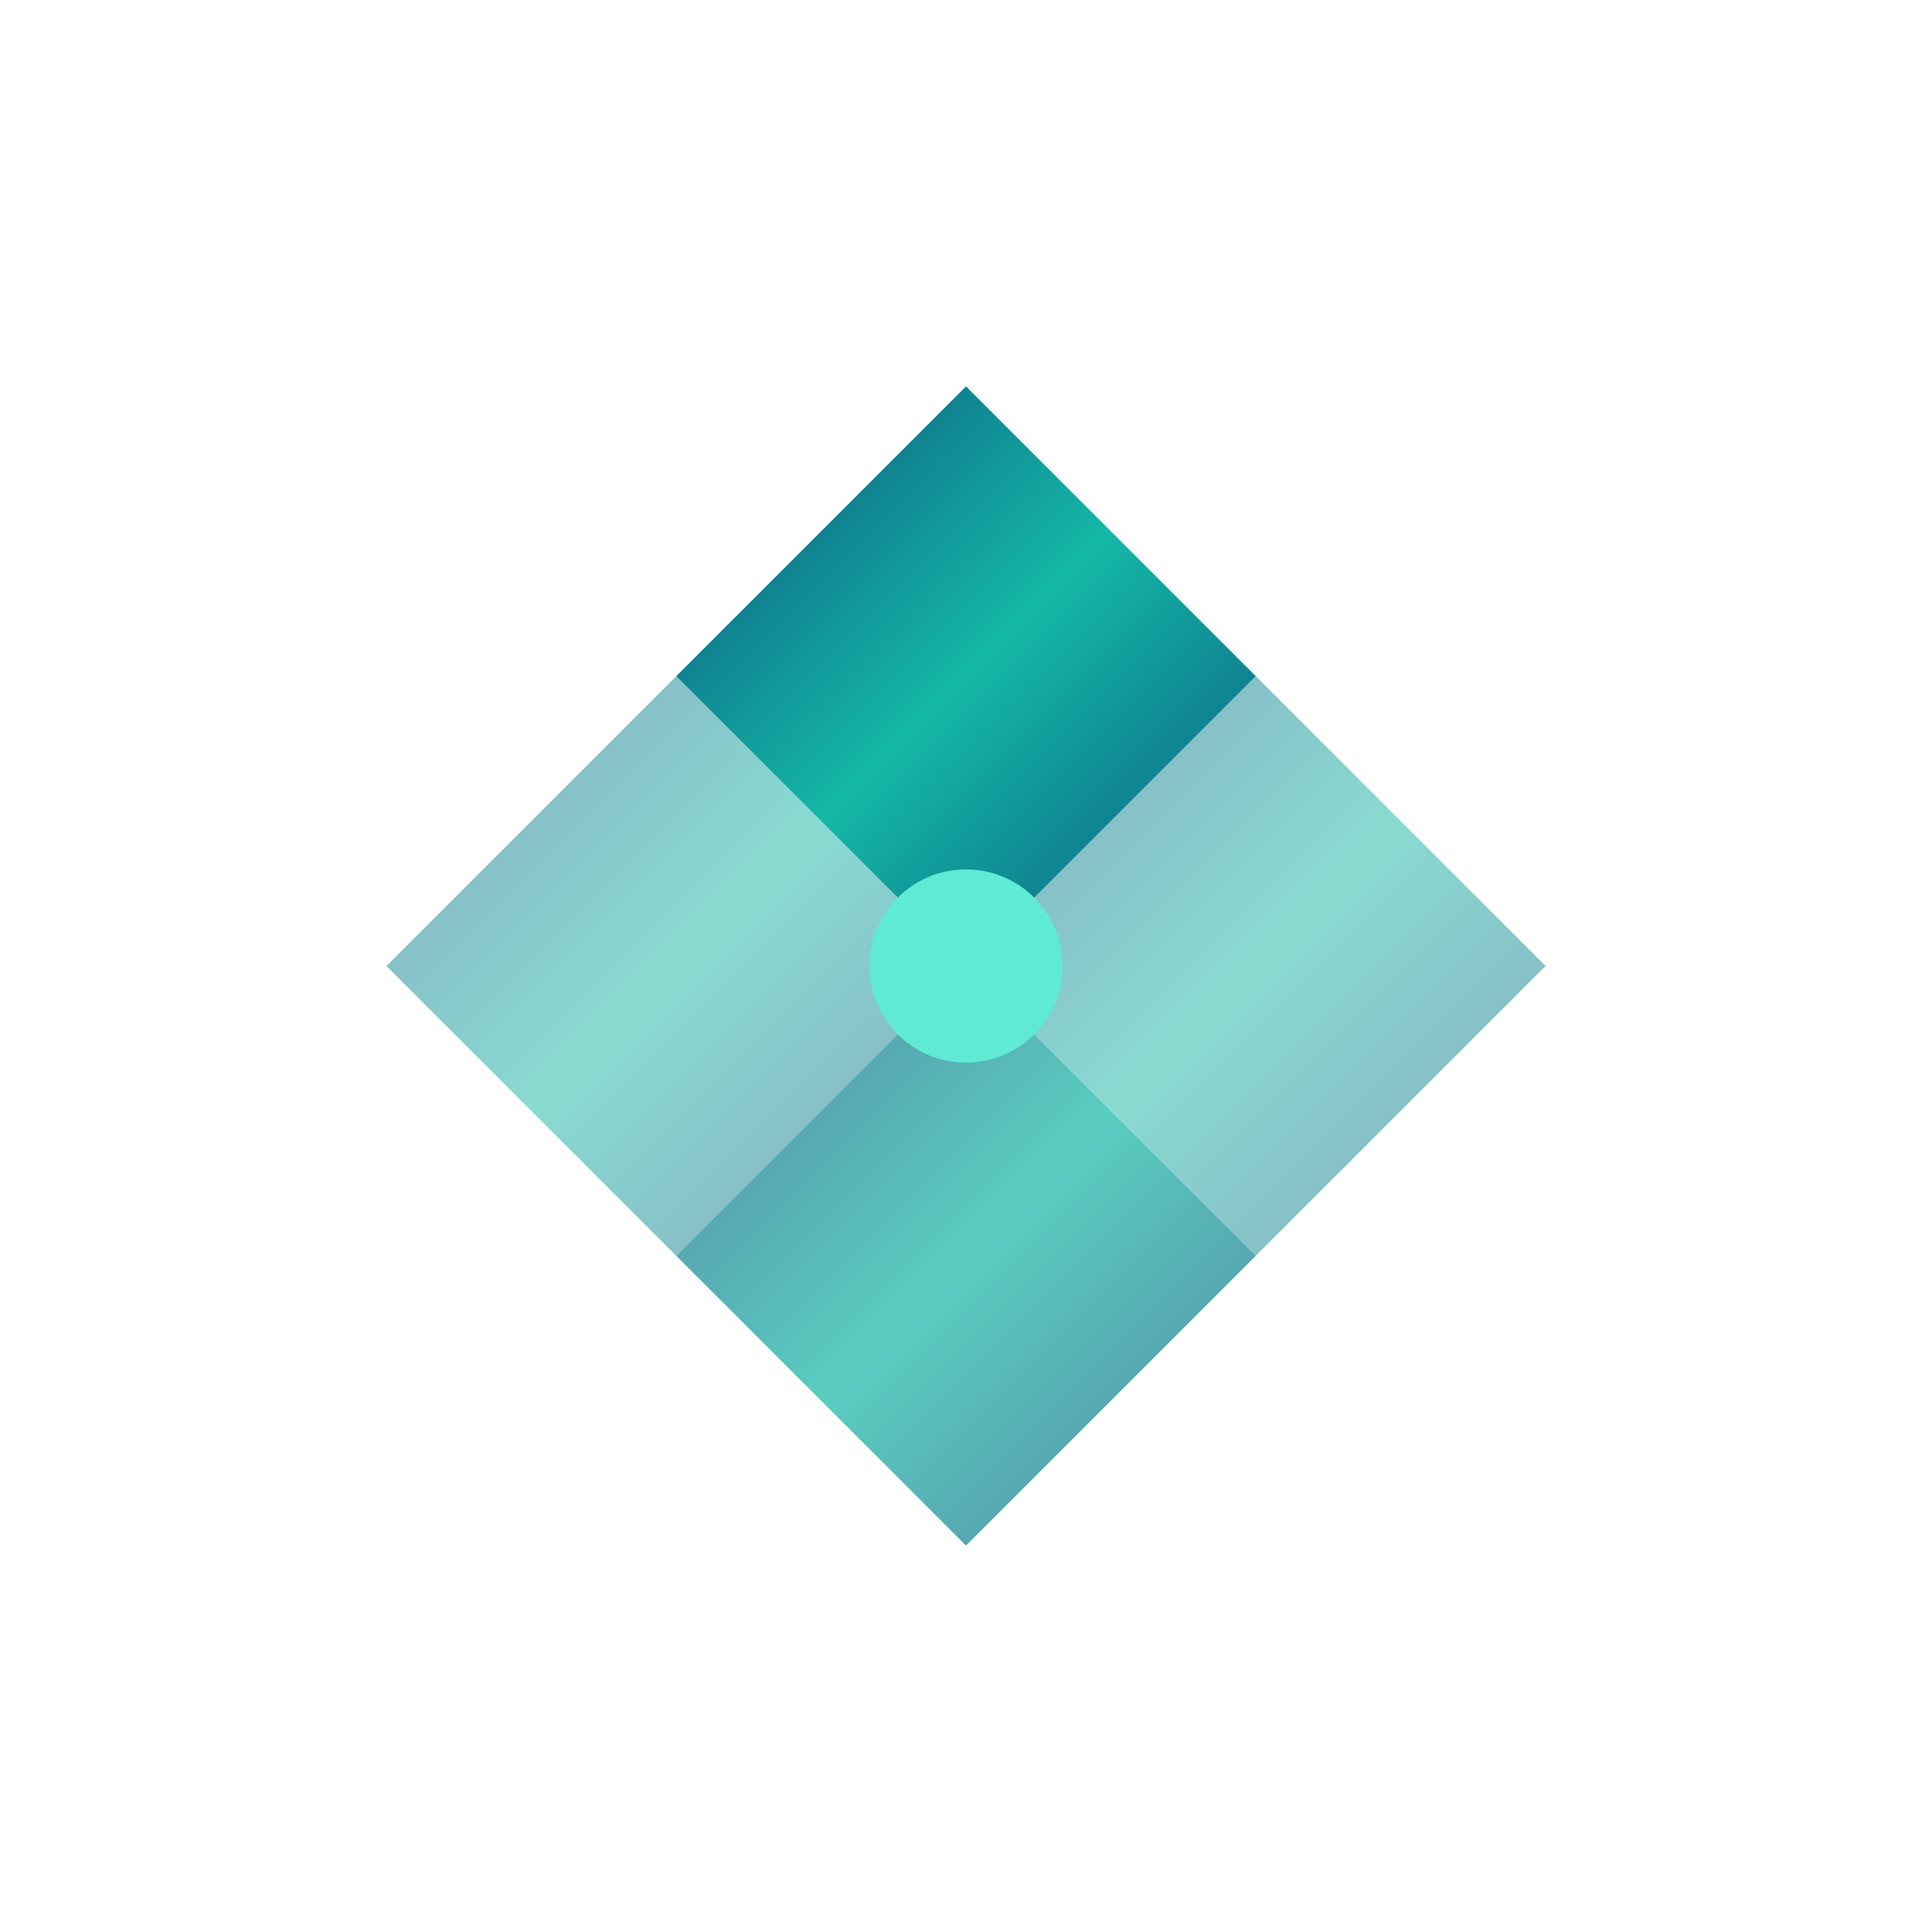 <svg viewBox="0 0 100 100" xmlns="http://www.w3.org/2000/svg">
  <defs>
    <linearGradient id="grad2" x1="0%" y1="0%" x2="100%" y2="100%">
      <stop offset="0%" style="stop-color:#0A4F7C;stop-opacity:1" />
      <stop offset="50%" style="stop-color:#14B8A6;stop-opacity:1" />
      <stop offset="100%" style="stop-color:#0A4F7C;stop-opacity:1" />
    </linearGradient>
  </defs>
  <!-- Tessellated diamonds with center emphasis -->
  <path d="M 50,20 L 65,35 L 50,50 L 35,35 Z" fill="url(#grad2)"/>
  <path d="M 50,50 L 65,65 L 50,80 L 35,65 Z" fill="url(#grad2)" opacity="0.7"/>
  <path d="M 35,35 L 20,50 L 35,65 L 50,50 Z" fill="url(#grad2)" opacity="0.5"/>
  <path d="M 65,35 L 80,50 L 65,65 L 50,50 Z" fill="url(#grad2)" opacity="0.5"/>
  <!-- Center accent -->
  <circle cx="50" cy="50" r="5" fill="#5EEAD4"/>
</svg>